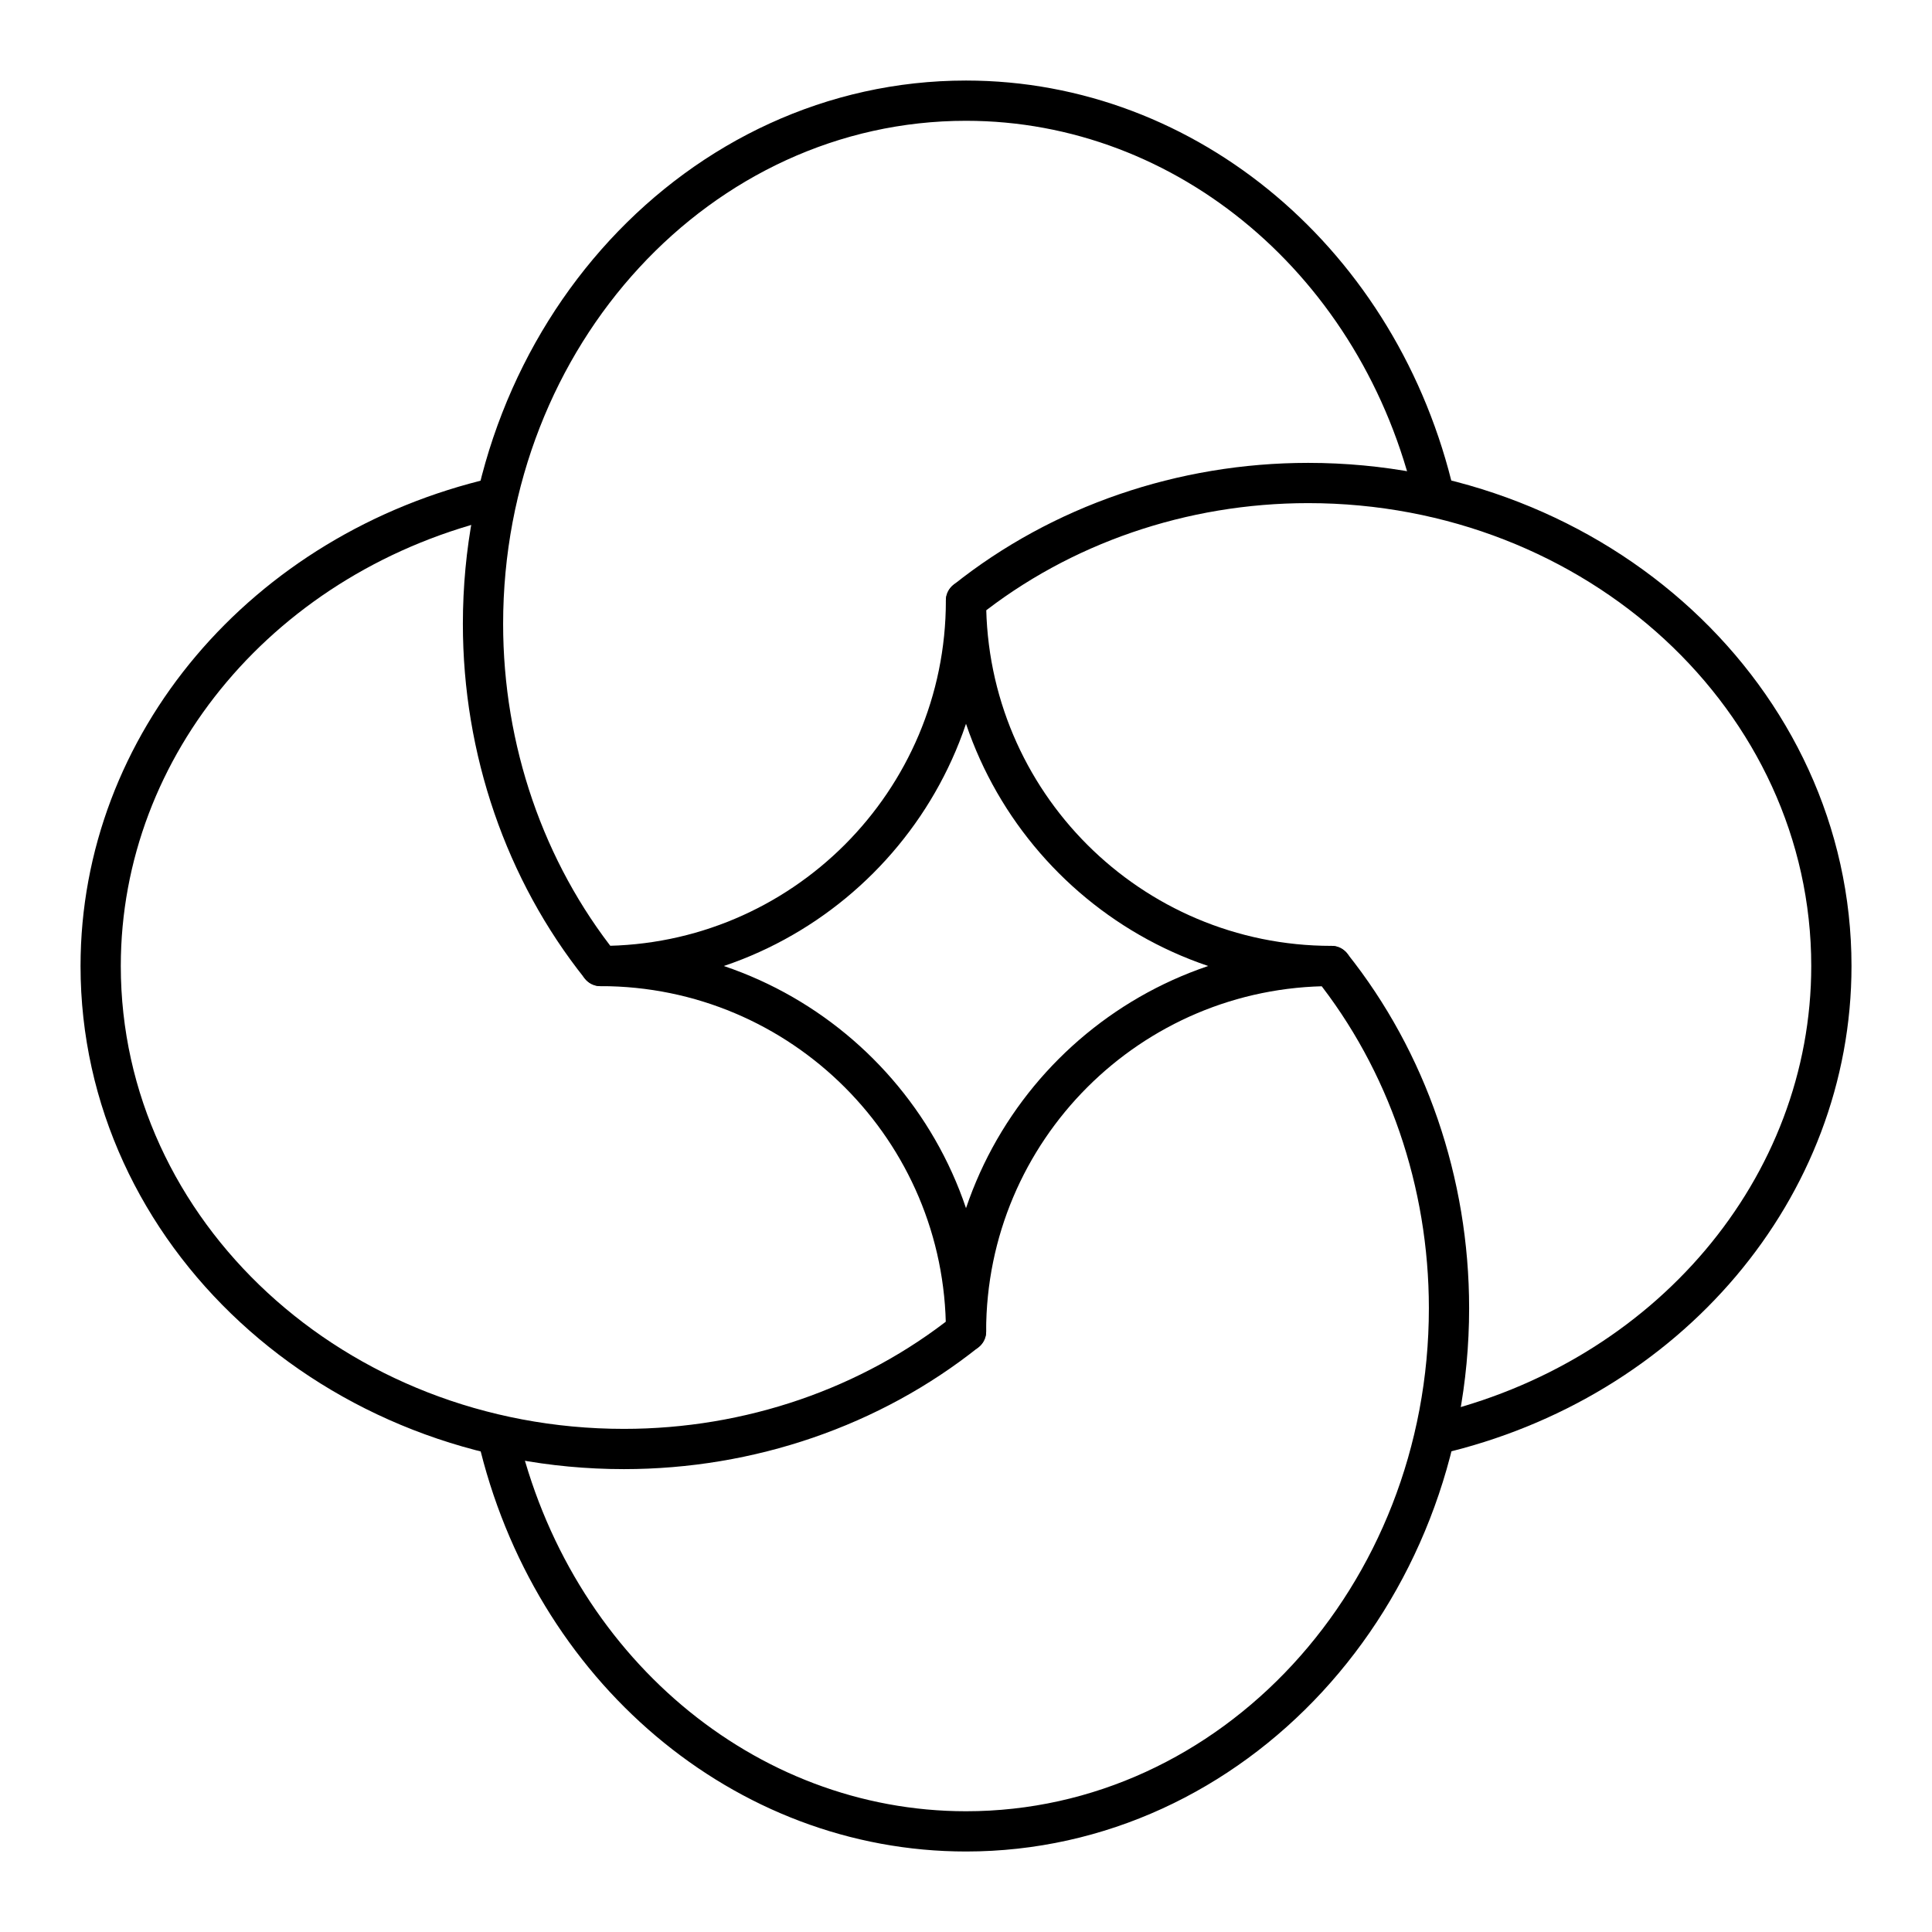 <?xml version="1.0" encoding="UTF-8"?><svg id="Layer_1" xmlns="http://www.w3.org/2000/svg" viewBox="0 0 48 48"><defs><style>.cls-1{fill:none;stroke:#000;stroke-linecap:round;stroke-linejoin:round;}</style></defs><path class="cls-1" d="M24,14.921c0,5.014-4.065,9.079-9.079,9.08-1.884-2.362-2.921-5.379-2.921-8.5,0-7.18,5.373-13,12-13,5.504,0,10.303,4.057,11.64,9.841"/><path class="cls-1" d="M24,33.08c0-5.014,4.065-9.079,9.079-9.08,1.884,2.362,2.921,5.379,2.921,8.5,0,7.18-5.373,13-12,13-5.504,0-10.303-4.057-11.64-9.841"/><path class="cls-1" d="M33.08,24c-5.014,0-9.079-4.065-9.08-9.079,2.362-1.884,5.379-2.921,8.5-2.921,7.18,0,13,5.373,13,12,0,5.504-4.057,10.303-9.841,11.64"/><path class="cls-1" d="M14.921,24c5.014,0,9.079,4.065,9.08,9.079-2.362,1.884-5.379,2.921-8.5,2.921-7.18,0-13-5.373-13-12,0-5.504,4.057-10.303,9.841-11.64"/></svg>